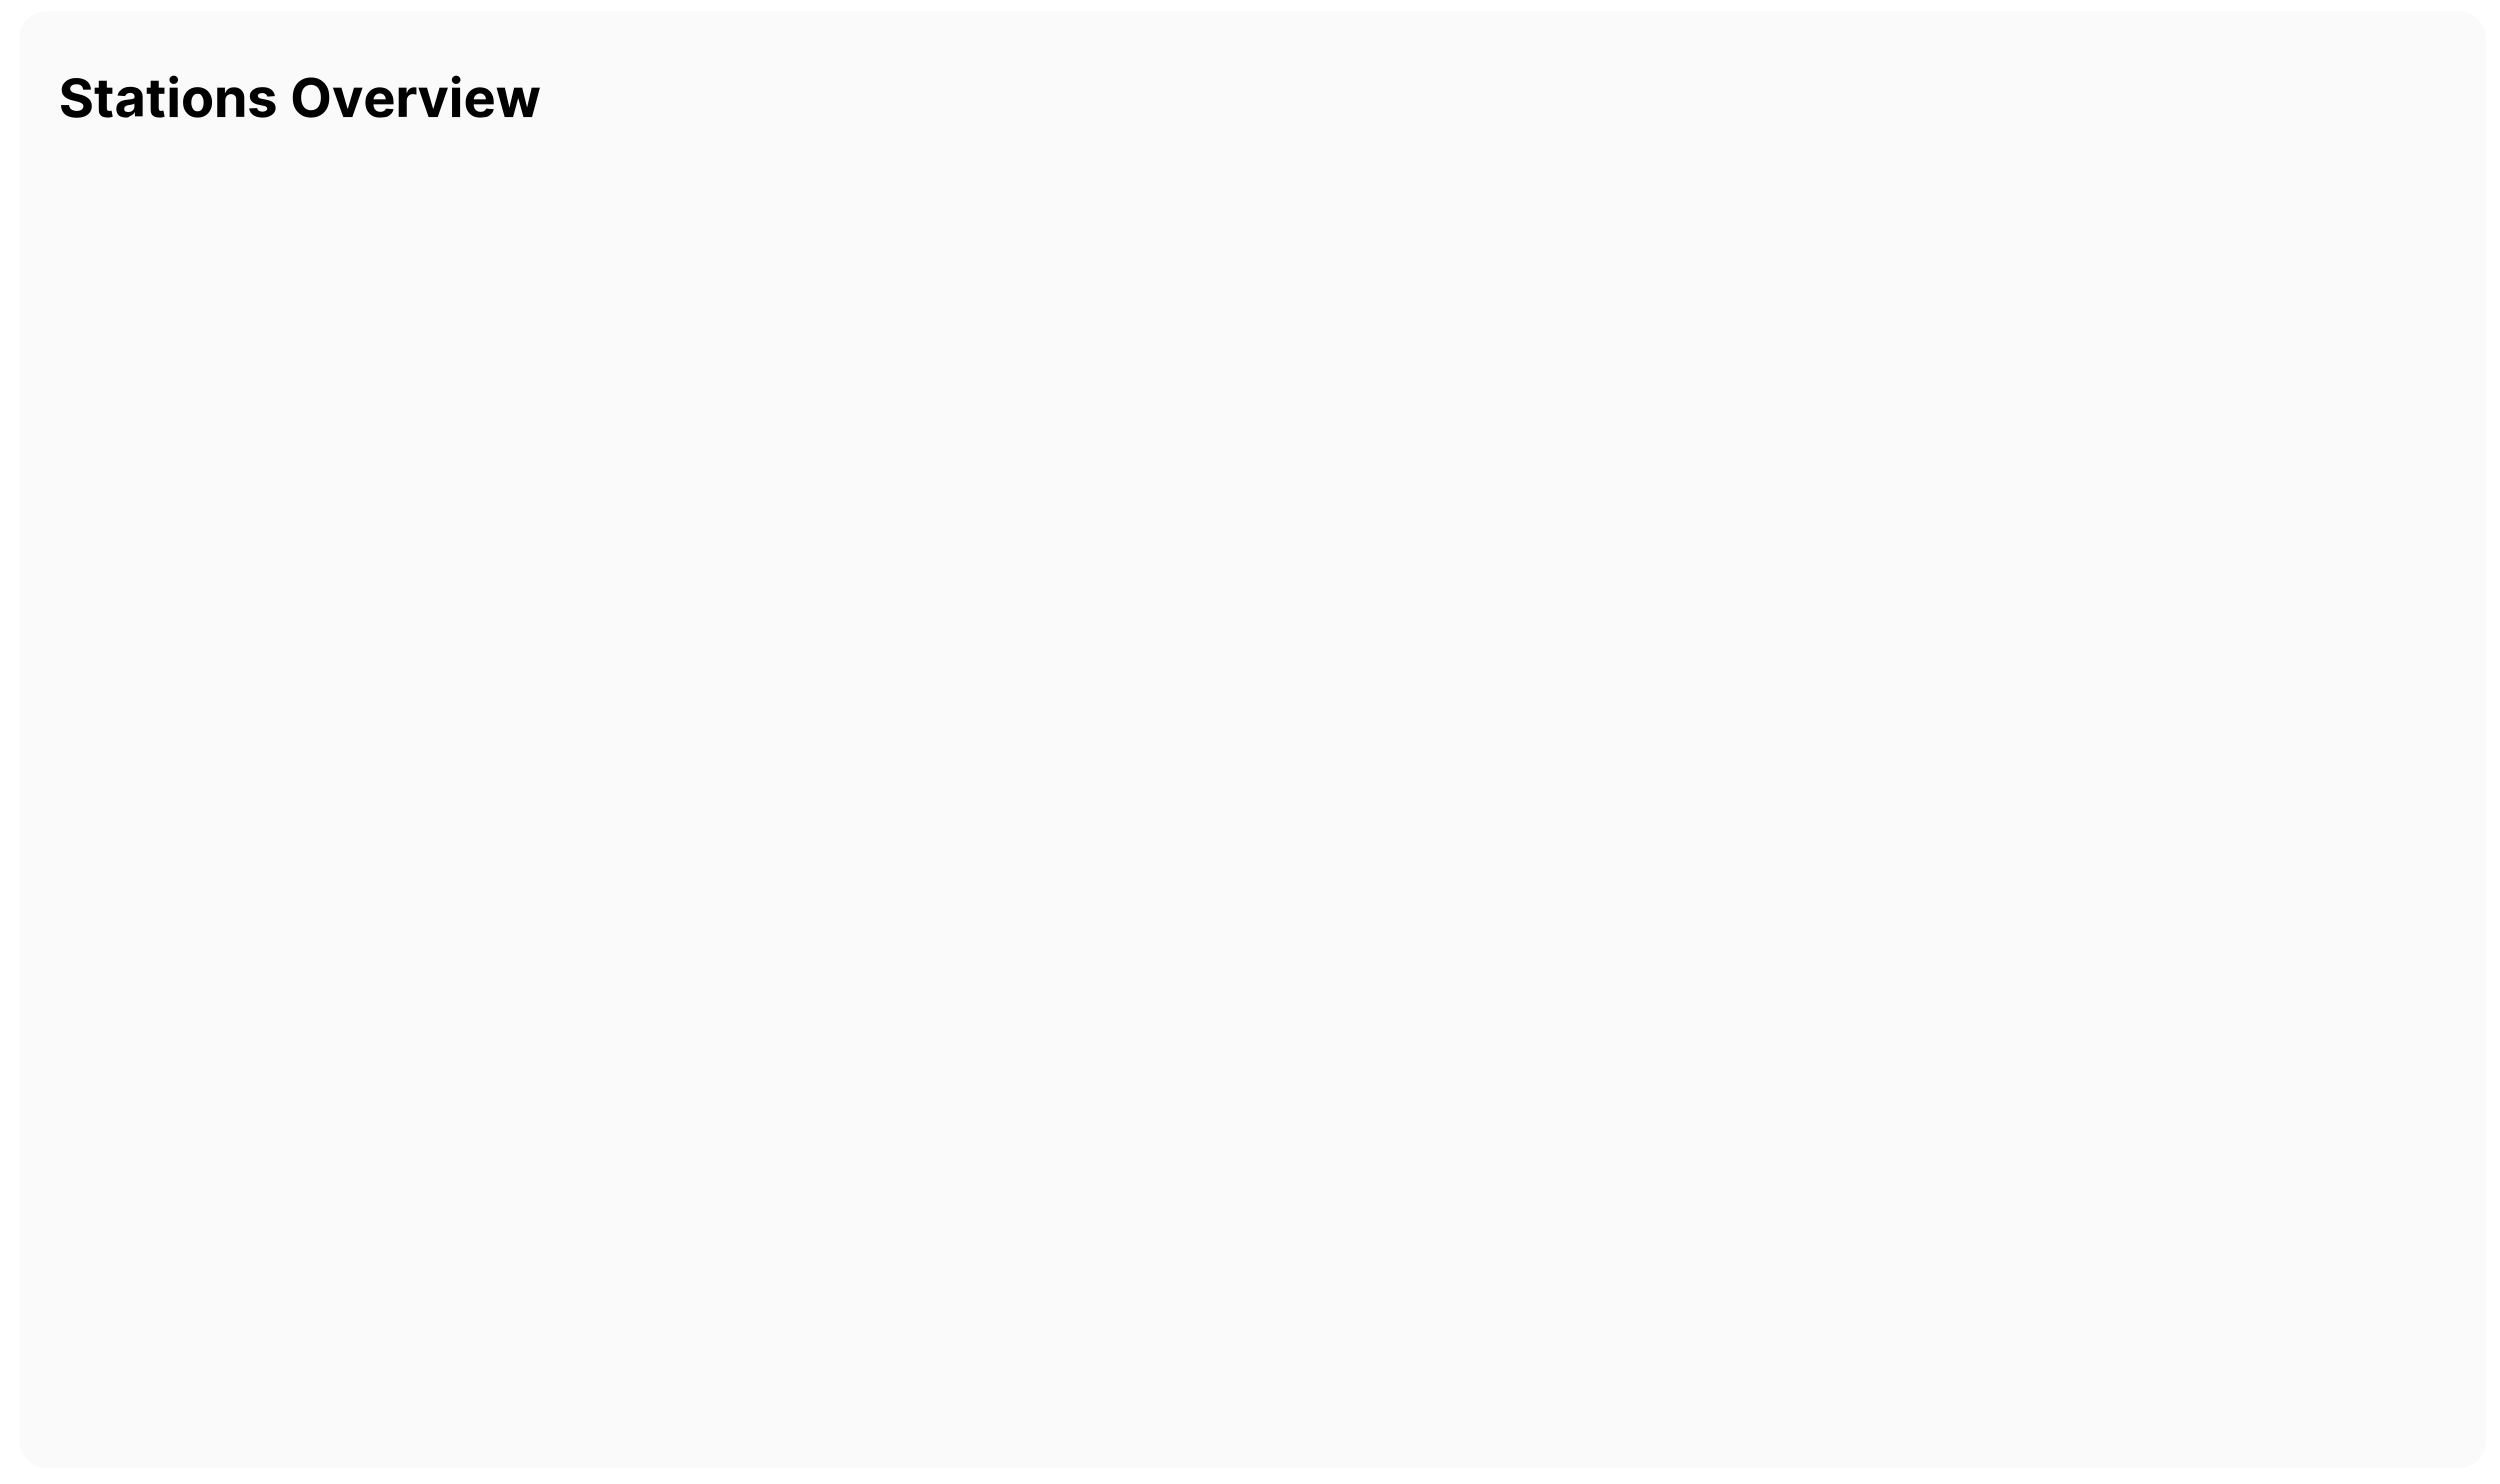 <?xml version="1.0" encoding="utf-8"?>
<!-- Generator: Adobe Illustrator 28.1.0, SVG Export Plug-In . SVG Version: 6.00 Build 0)  -->
<svg version="1.1" id="Layer_1" xmlns="http://www.w3.org/2000/svg" xmlns:xlink="http://www.w3.org/1999/xlink" x="0px" y="0px"
	 viewBox="0 0 1397 829" style="enable-background:new 0 0 1397 829;" xml:space="preserve">
<style type="text/css">
	.st0{opacity:0.2;}
	.st1{fill:#E7E7E7;}
</style>
<g class="st0">
	<g>
		<g>
			<path class="st1" d="M26.3,6.1h1347.4c8.6,0,15.5,6.9,15.5,15.5v783.5c0,8.6-6.9,15.5-15.5,15.5H26.3c-8.6,0-15.5-6.9-15.5-15.5
				V21.6C10.8,13,17.7,6.1,26.3,6.1z"/>
		</g>
	</g>
</g>
<g>
	<g>
		<path d="M46.4,49.8c-0.1-0.9-0.5-1.5-1.1-2c-0.6-0.5-1.5-0.7-2.6-0.7c-0.8,0-1.4,0.1-1.9,0.3c-0.5,0.2-0.9,0.5-1.2,0.9
			c-0.3,0.4-0.4,0.8-0.4,1.3c0,0.4,0.1,0.7,0.3,1c0.2,0.3,0.4,0.5,0.8,0.8s0.7,0.4,1.1,0.5c0.4,0.2,0.9,0.3,1.3,0.4l2,0.5
			c1,0.2,1.8,0.5,2.6,0.9c0.8,0.4,1.5,0.8,2.1,1.3c0.6,0.5,1,1.1,1.4,1.8c0.3,0.7,0.5,1.5,0.5,2.4c0,1.3-0.3,2.5-1,3.5
			c-0.7,1-1.6,1.7-2.9,2.3c-1.3,0.5-2.8,0.8-4.6,0.8c-1.8,0-3.3-0.3-4.6-0.8c-1.3-0.5-2.3-1.3-3-2.4c-0.7-1.1-1.1-2.4-1.1-3.9h4.5
			c0,0.7,0.3,1.3,0.6,1.8c0.4,0.5,0.9,0.9,1.5,1.1s1.3,0.4,2.1,0.4c0.8,0,1.5-0.1,2-0.3c0.6-0.2,1-0.5,1.3-0.9
			c0.3-0.4,0.5-0.9,0.5-1.4c0-0.5-0.1-0.9-0.4-1.2s-0.7-0.6-1.3-0.9s-1.2-0.4-2-0.6l-2.4-0.6c-1.8-0.4-3.3-1.1-4.4-2.1
			s-1.6-2.2-1.6-3.8c0-1.3,0.3-2.5,1.1-3.5s1.7-1.8,2.9-2.3c1.2-0.6,2.7-0.8,4.3-0.8c1.6,0,3,0.3,4.2,0.8c1.2,0.6,2.2,1.3,2.8,2.3
			s1,2.1,1,3.4H46.4z"/>
		<path d="M62.8,49v3.4h-9.9V49H62.8z M55.2,45.1h4.5v15.3c0,0.4,0.1,0.7,0.2,1c0.1,0.2,0.3,0.4,0.5,0.5c0.2,0.1,0.5,0.1,0.8,0.1
			c0.2,0,0.4,0,0.6-0.1s0.4-0.1,0.5-0.1l0.7,3.4c-0.2,0.1-0.5,0.2-1,0.3c-0.4,0.1-0.9,0.2-1.5,0.2c-1.1,0-2.1-0.1-2.9-0.4
			c-0.8-0.3-1.5-0.9-1.9-1.6S55.2,62,55.2,61V45.1z"/>
		<path d="M70.4,65.7c-1,0-2-0.2-2.8-0.5s-1.5-0.9-1.9-1.6S65,61.9,65,60.8c0-0.9,0.2-1.7,0.5-2.3c0.3-0.6,0.8-1.1,1.4-1.5
			c0.6-0.4,1.2-0.7,2-0.9c0.7-0.2,1.5-0.3,2.3-0.4c1-0.1,1.7-0.2,2.3-0.3c0.6-0.1,1-0.2,1.3-0.4c0.3-0.2,0.4-0.4,0.4-0.8v-0.1
			c0-0.7-0.2-1.2-0.6-1.6c-0.4-0.4-1-0.6-1.8-0.6c-0.8,0-1.5,0.2-1.9,0.5c-0.5,0.4-0.8,0.8-1,1.3l-4.2-0.3c0.2-1,0.6-1.9,1.3-2.6
			s1.4-1.3,2.4-1.7c1-0.4,2.1-0.6,3.4-0.6c0.9,0,1.8,0.1,2.6,0.3c0.8,0.2,1.6,0.5,2.2,1c0.6,0.4,1.2,1,1.5,1.7
			c0.4,0.7,0.6,1.5,0.6,2.5v11h-4.3v-2.3h-0.1c-0.3,0.5-0.6,1-1.1,1.3s-1,0.7-1.6,0.9C71.9,65.6,71.2,65.7,70.4,65.7z M71.7,62.6
			c0.7,0,1.3-0.1,1.8-0.4s0.9-0.6,1.2-1.1c0.3-0.5,0.4-1,0.4-1.5v-1.7c-0.1,0.1-0.3,0.2-0.6,0.3s-0.5,0.1-0.8,0.2
			c-0.3,0.1-0.6,0.1-0.9,0.2c-0.3,0-0.6,0.1-0.8,0.1c-0.5,0.1-1,0.2-1.4,0.4c-0.4,0.2-0.7,0.4-0.9,0.7c-0.2,0.3-0.3,0.6-0.3,1.1
			c0,0.6,0.2,1.1,0.7,1.4C70.4,62.4,71,62.6,71.7,62.6z"/>
		<path d="M91.9,49v3.4H82V49H91.9z M84.2,45.1h4.5v15.3c0,0.4,0.1,0.7,0.2,1c0.1,0.2,0.3,0.4,0.5,0.5c0.2,0.1,0.5,0.1,0.8,0.1
			c0.2,0,0.4,0,0.6-0.1s0.4-0.1,0.5-0.1l0.7,3.4c-0.2,0.1-0.5,0.2-1,0.3c-0.4,0.1-0.9,0.2-1.5,0.2c-1.1,0-2.1-0.1-2.9-0.4
			c-0.8-0.3-1.5-0.9-1.9-1.6S84.2,62,84.2,61V45.1z"/>
		<path d="M97.1,46.9c-0.7,0-1.3-0.2-1.7-0.7c-0.5-0.4-0.7-1-0.7-1.6c0-0.6,0.2-1.2,0.7-1.6c0.5-0.5,1.1-0.7,1.7-0.7
			c0.7,0,1.3,0.2,1.7,0.7c0.5,0.4,0.7,1,0.7,1.6c0,0.6-0.2,1.2-0.7,1.6C98.3,46.7,97.8,46.9,97.1,46.9z M94.8,65.4V49h4.5v16.4H94.8
			z"/>
		<path d="M110.4,65.7c-1.7,0-3.1-0.4-4.3-1.1c-1.2-0.7-2.1-1.7-2.8-3c-0.7-1.3-1-2.7-1-4.4c0-1.7,0.3-3.2,1-4.4
			c0.7-1.3,1.6-2.3,2.8-3c1.2-0.7,2.6-1.1,4.3-1.1s3.1,0.4,4.3,1.1c1.2,0.7,2.1,1.7,2.8,3c0.7,1.3,1,2.7,1,4.4c0,1.7-0.3,3.1-1,4.4
			c-0.7,1.3-1.6,2.3-2.8,3C113.4,65.4,112,65.7,110.4,65.7z M110.4,62.2c0.8,0,1.4-0.2,1.9-0.6s0.9-1,1.1-1.8
			c0.3-0.7,0.4-1.6,0.4-2.5s-0.1-1.8-0.4-2.5c-0.3-0.7-0.6-1.3-1.1-1.8s-1.1-0.6-1.9-0.6c-0.8,0-1.4,0.2-1.9,0.6s-0.9,1-1.2,1.8
			c-0.3,0.7-0.4,1.6-0.4,2.5s0.1,1.8,0.4,2.5c0.3,0.7,0.6,1.3,1.2,1.8S109.6,62.2,110.4,62.2z"/>
		<path d="M125.9,55.9v9.5h-4.5V49h4.3v2.9h0.2c0.4-1,1-1.7,1.8-2.3c0.9-0.6,1.9-0.8,3.1-0.8c1.1,0,2.1,0.2,3,0.7s1.5,1.2,2,2.1
			s0.7,2,0.7,3.3v10.4h-4.5v-9.6c0-1-0.2-1.8-0.8-2.3s-1.2-0.8-2.1-0.8c-0.6,0-1.1,0.1-1.6,0.4s-0.8,0.6-1.1,1.1
			C126.1,54.6,125.9,55.2,125.9,55.9z"/>
		<path d="M153.6,53.7l-4.2,0.3c-0.1-0.4-0.2-0.7-0.5-1s-0.5-0.5-0.9-0.7c-0.4-0.2-0.8-0.3-1.4-0.3c-0.7,0-1.3,0.1-1.8,0.4
			c-0.5,0.3-0.7,0.7-0.7,1.2c0,0.4,0.2,0.7,0.5,1c0.3,0.3,0.8,0.5,1.6,0.6l3,0.6c1.6,0.3,2.8,0.9,3.6,1.6c0.8,0.7,1.2,1.7,1.2,2.9
			c0,1.1-0.3,2-0.9,2.8c-0.6,0.8-1.5,1.4-2.6,1.9c-1.1,0.5-2.3,0.7-3.8,0.7c-2.2,0-3.9-0.5-5.2-1.4c-1.3-0.9-2-2.1-2.3-3.7l4.5-0.2
			c0.1,0.7,0.5,1.2,1,1.5c0.5,0.3,1.2,0.5,2,0.5c0.8,0,1.4-0.2,1.9-0.5c0.5-0.3,0.7-0.7,0.7-1.2c0-0.4-0.2-0.8-0.5-1
			c-0.3-0.3-0.9-0.5-1.6-0.6l-2.8-0.6c-1.6-0.3-2.8-0.9-3.6-1.7c-0.8-0.8-1.2-1.8-1.2-3c0-1.1,0.3-2,0.9-2.7
			c0.6-0.8,1.4-1.3,2.4-1.8c1-0.4,2.3-0.6,3.7-0.6c2.1,0,3.7,0.4,4.9,1.3C152.8,51,153.4,52.2,153.6,53.7z"/>
		<path d="M184,54.5c0,2.4-0.4,4.4-1.3,6.1s-2.1,2.9-3.7,3.8c-1.5,0.9-3.3,1.3-5.2,1.3c-1.9,0-3.7-0.4-5.2-1.3
			c-1.5-0.9-2.8-2.2-3.7-3.8c-0.9-1.7-1.3-3.7-1.3-6.1c0-2.4,0.4-4.4,1.3-6.1c0.9-1.7,2.1-2.9,3.7-3.8c1.5-0.9,3.3-1.3,5.2-1.3
			c1.9,0,3.7,0.4,5.2,1.3c1.5,0.9,2.8,2.2,3.7,3.8S184,52.1,184,54.5z M179.3,54.5c0-1.5-0.2-2.8-0.7-3.9s-1.1-1.9-1.9-2.4
			s-1.8-0.8-2.9-0.8c-1.1,0-2.1,0.3-2.9,0.8c-0.8,0.5-1.5,1.3-1.9,2.4c-0.5,1.1-0.7,2.4-0.7,3.9c0,1.5,0.2,2.8,0.7,3.9
			c0.5,1.1,1.1,1.9,1.9,2.4c0.8,0.5,1.8,0.8,2.9,0.8c1.1,0,2.1-0.3,2.9-0.8s1.5-1.3,1.9-2.4C179.1,57.3,179.3,56,179.3,54.5z"/>
		<path d="M202.6,49l-5.7,16.4h-5.1L186,49h4.8l3.4,11.7h0.2l3.4-11.7H202.6z"/>
		<path d="M212.3,65.7c-1.7,0-3.1-0.3-4.3-1c-1.2-0.7-2.1-1.7-2.8-2.9c-0.7-1.3-1-2.8-1-4.5c0-1.7,0.3-3.2,1-4.4
			c0.7-1.3,1.6-2.3,2.8-3c1.2-0.7,2.6-1.1,4.2-1.1c1.1,0,2.1,0.2,3,0.5c0.9,0.3,1.8,0.9,2.5,1.6c0.7,0.7,1.2,1.6,1.6,2.6
			c0.4,1,0.6,2.3,0.6,3.6v1.2H206v-2.8h9.5c0-0.7-0.1-1.2-0.4-1.7c-0.3-0.5-0.7-0.9-1.2-1.2c-0.5-0.3-1.1-0.4-1.7-0.4
			c-0.7,0-1.3,0.2-1.8,0.5c-0.5,0.3-0.9,0.7-1.2,1.3c-0.3,0.5-0.5,1.1-0.5,1.8v2.7c0,0.8,0.2,1.5,0.5,2.1s0.7,1,1.3,1.4
			c0.6,0.3,1.2,0.5,2,0.5c0.5,0,1-0.1,1.4-0.2c0.4-0.1,0.8-0.4,1.1-0.6c0.3-0.3,0.5-0.6,0.7-1l4.2,0.3c-0.2,1-0.6,1.9-1.3,2.6
			c-0.7,0.7-1.5,1.3-2.5,1.7C214.9,65.5,213.7,65.7,212.3,65.7z"/>
		<path d="M222.8,65.4V49h4.4v2.9h0.2c0.3-1,0.8-1.8,1.5-2.3s1.5-0.8,2.4-0.8c0.2,0,0.5,0,0.7,0s0.5,0.1,0.7,0.1v4
			c-0.2-0.1-0.5-0.1-0.9-0.2s-0.7-0.1-1-0.1c-0.7,0-1.3,0.1-1.8,0.4s-0.9,0.7-1.2,1.2c-0.3,0.5-0.5,1.1-0.5,1.8v9.3H222.8z"/>
		<path d="M250.3,49l-5.7,16.4h-5.1L233.8,49h4.8l3.4,11.7h0.2l3.4-11.7H250.3z"/>
		<path d="M254.9,46.9c-0.7,0-1.3-0.2-1.7-0.7c-0.5-0.4-0.7-1-0.7-1.6c0-0.6,0.2-1.2,0.7-1.6c0.5-0.5,1.1-0.7,1.7-0.7
			c0.7,0,1.3,0.2,1.7,0.7c0.5,0.4,0.7,1,0.7,1.6c0,0.6-0.2,1.2-0.7,1.6C256.2,46.7,255.6,46.9,254.9,46.9z M252.6,65.4V49h4.5v16.4
			H252.6z"/>
		<path d="M268.3,65.7c-1.7,0-3.1-0.3-4.3-1c-1.2-0.7-2.1-1.7-2.8-2.9c-0.7-1.3-1-2.8-1-4.5c0-1.7,0.3-3.2,1-4.4
			c0.7-1.3,1.6-2.3,2.8-3c1.2-0.7,2.6-1.1,4.2-1.1c1.1,0,2.1,0.2,3,0.5c0.9,0.3,1.8,0.9,2.5,1.6c0.7,0.7,1.2,1.6,1.6,2.6
			c0.4,1,0.6,2.3,0.6,3.6v1.2H262v-2.8h9.5c0-0.7-0.1-1.2-0.4-1.7c-0.3-0.5-0.7-0.9-1.2-1.2c-0.5-0.3-1.1-0.4-1.7-0.4
			c-0.7,0-1.3,0.2-1.8,0.5c-0.5,0.3-0.9,0.7-1.2,1.3c-0.3,0.5-0.5,1.1-0.5,1.8v2.7c0,0.8,0.2,1.5,0.5,2.1s0.7,1,1.3,1.4
			c0.6,0.3,1.2,0.5,2,0.5c0.5,0,1-0.1,1.4-0.2c0.4-0.1,0.8-0.4,1.1-0.6c0.3-0.3,0.5-0.6,0.7-1l4.2,0.3c-0.2,1-0.6,1.9-1.3,2.6
			c-0.7,0.7-1.5,1.3-2.5,1.7C270.8,65.5,269.6,65.7,268.3,65.7z"/>
		<path d="M282,65.4L277.5,49h4.6l2.5,11h0.1l2.6-11h4.5l2.7,10.9h0.1l2.5-10.9h4.6l-4.4,16.4h-4.8l-2.8-10.3h-0.2l-2.8,10.3H282z"
			/>
	</g>
</g>
</svg>
